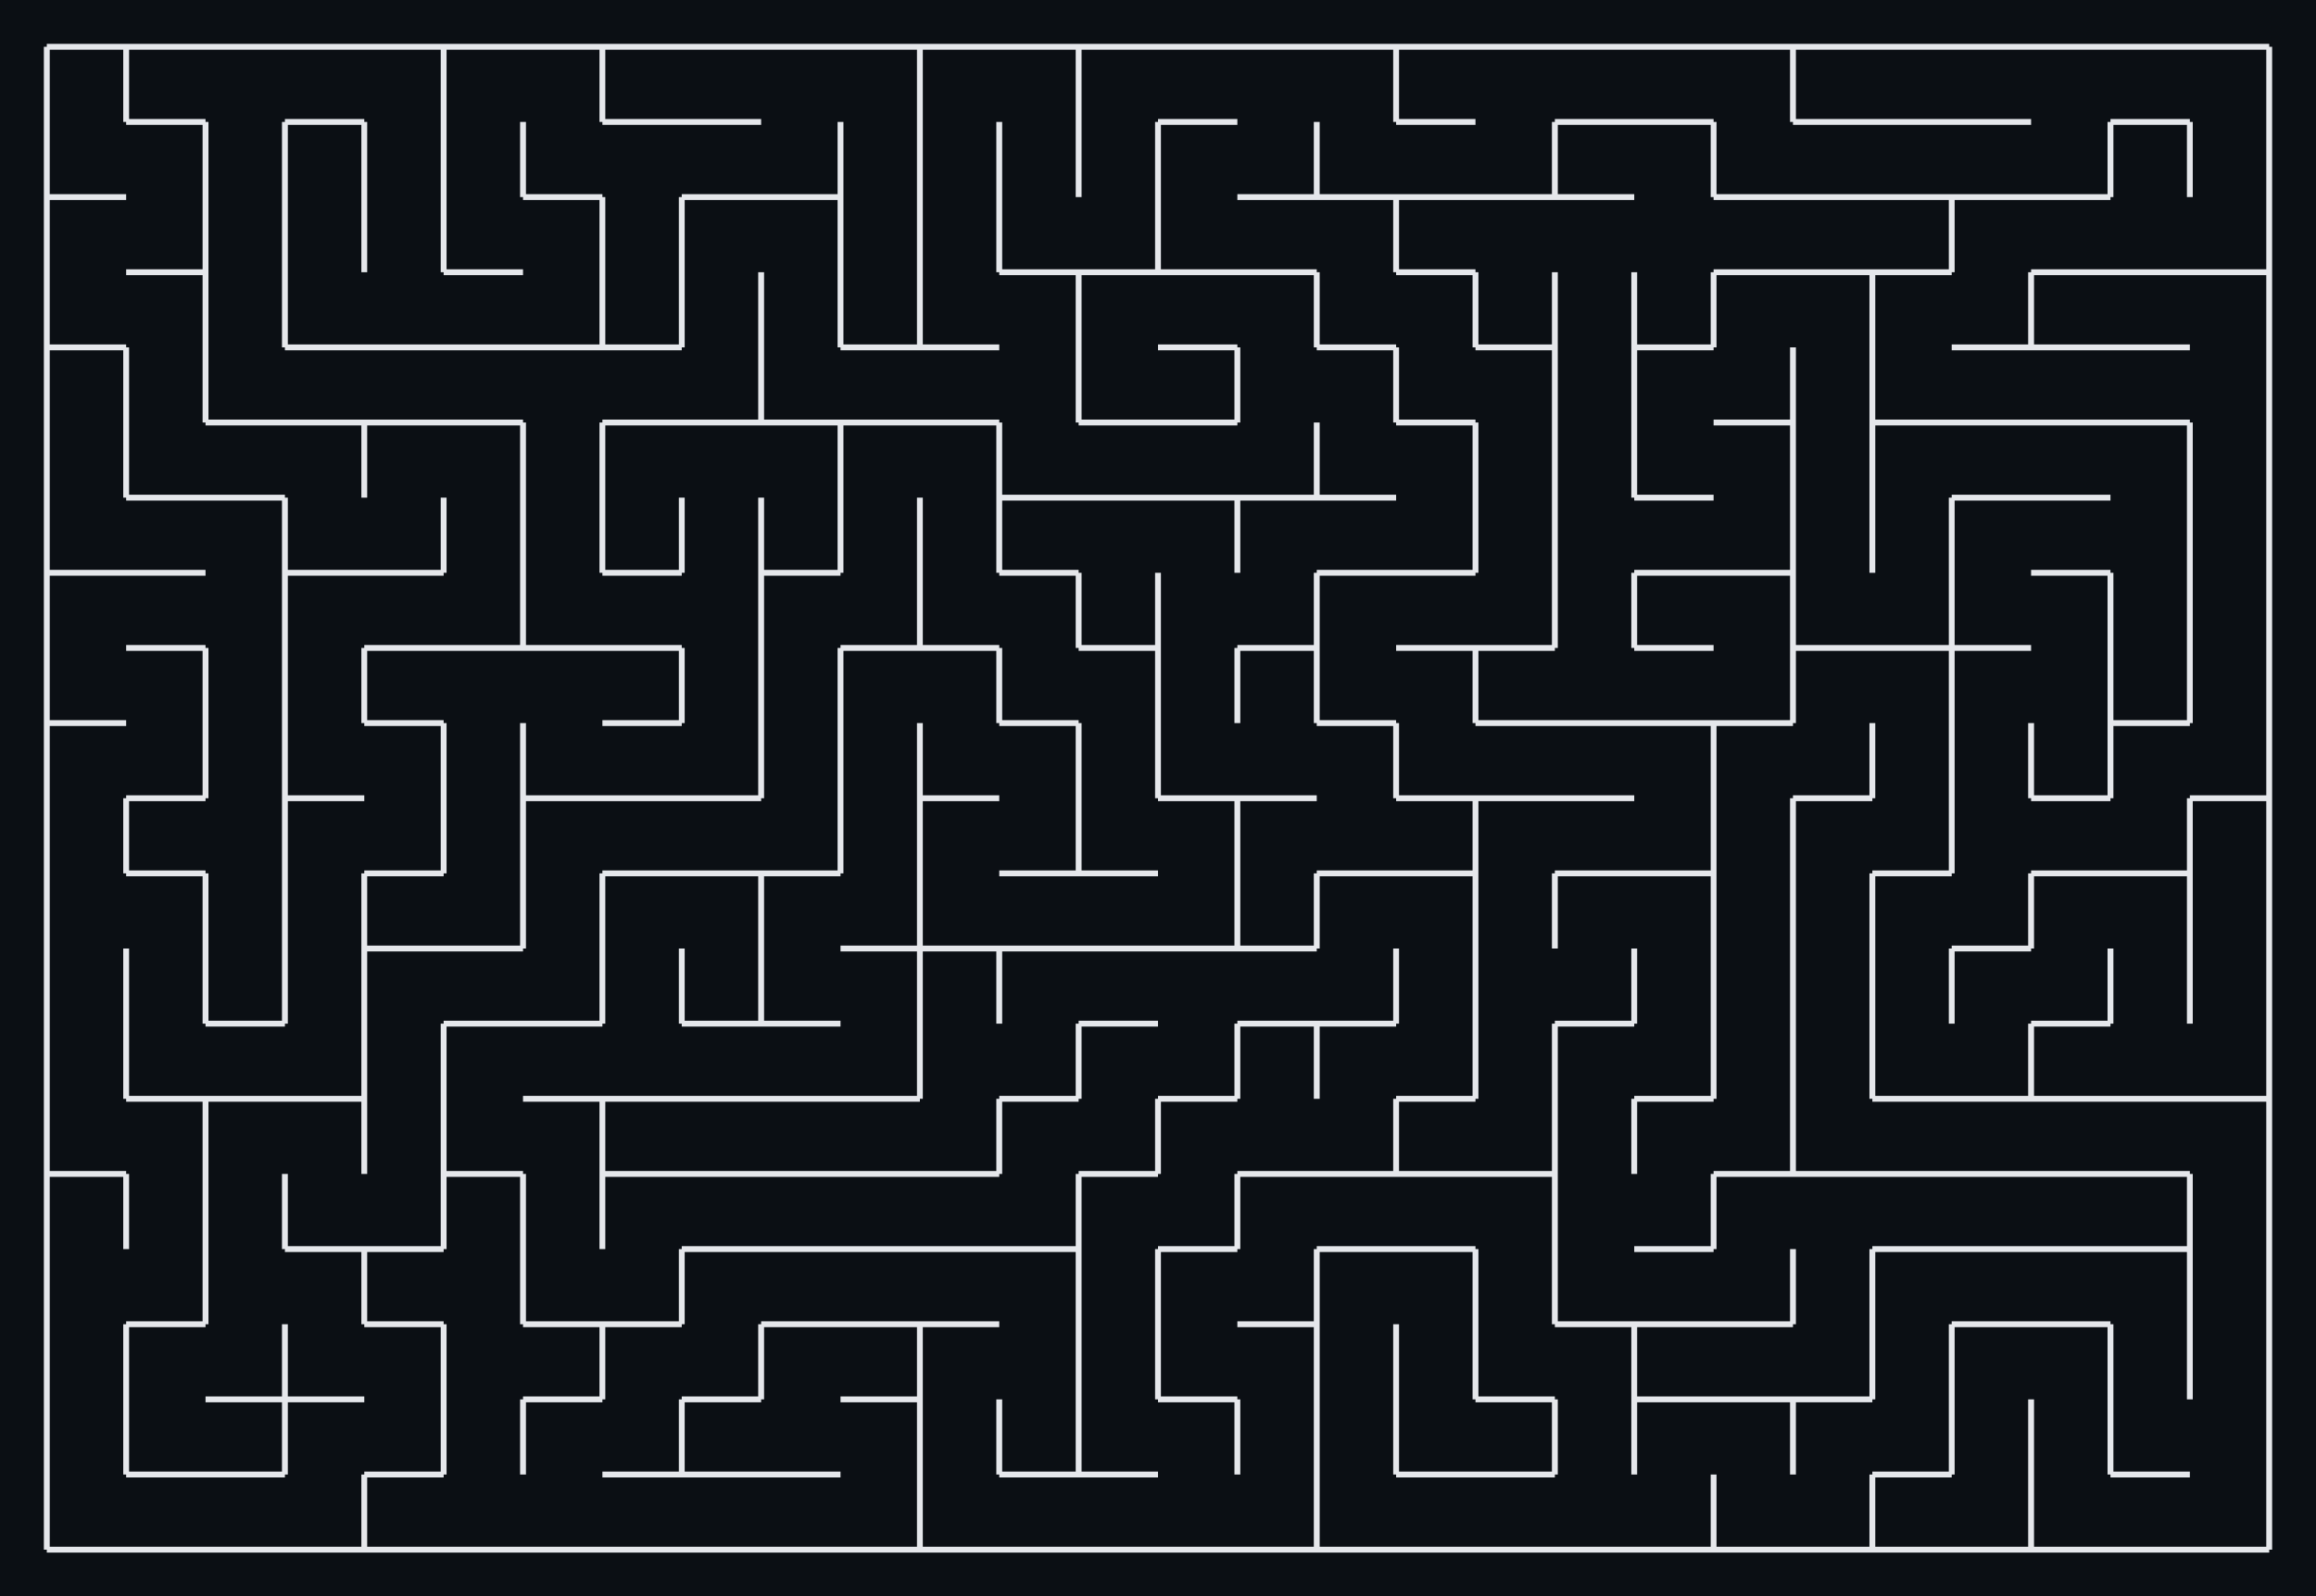 <svg xmlns="http://www.w3.org/2000/svg" viewBox="12 12 396 273" width="396" height="273" shape-rendering="geometricPrecision"><rect x="12" y="12" width="396" height="273" fill="#0b0f14"/><path d="M 20.000 20.000 L 33.571 20.000 M 33.571 20.000 L 33.571 32.850 M 20.000 32.850 L 20.000 20.000 M 33.571 20.000 L 47.143 20.000 M 47.143 32.850 L 33.571 32.850 M 33.571 32.850 L 33.571 20.000 M 47.143 20.000 L 60.714 20.000 M 60.714 20.000 L 74.286 20.000 M 74.286 32.850 L 60.714 32.850 M 74.286 20.000 L 87.857 20.000 M 87.857 20.000 L 87.857 32.850 M 87.857 20.000 L 101.429 20.000 M 87.857 32.850 L 87.857 20.000 M 101.429 20.000 L 115.000 20.000 M 115.000 20.000 L 115.000 32.850 M 115.000 20.000 L 128.571 20.000 M 128.571 32.850 L 115.000 32.850 M 115.000 32.850 L 115.000 20.000 M 128.571 20.000 L 142.143 20.000 M 142.143 32.850 L 128.571 32.850 M 142.143 20.000 L 155.714 20.000 M 155.714 20.000 L 169.286 20.000 M 169.286 20.000 L 169.286 32.850 M 169.286 20.000 L 182.857 20.000 M 169.286 32.850 L 169.286 20.000 M 182.857 20.000 L 196.429 20.000 M 196.429 20.000 L 196.429 32.850 M 196.429 20.000 L 210.000 20.000 M 196.429 32.850 L 196.429 20.000 M 210.000 20.000 L 223.571 20.000 M 223.571 32.850 L 210.000 32.850 M 223.571 20.000 L 237.143 20.000 M 237.143 20.000 L 250.714 20.000 M 250.714 20.000 L 250.714 32.850 M 250.714 20.000 L 264.286 20.000 M 264.286 32.850 L 250.714 32.850 M 250.714 32.850 L 250.714 20.000 M 264.286 20.000 L 277.857 20.000 M 277.857 20.000 L 291.429 20.000 M 291.429 32.850 L 277.857 32.850 M 291.429 20.000 L 305.000 20.000 M 305.000 32.850 L 291.429 32.850 M 305.000 20.000 L 318.571 20.000 M 318.571 20.000 L 318.571 32.850 M 318.571 20.000 L 332.143 20.000 M 332.143 32.850 L 318.571 32.850 M 318.571 32.850 L 318.571 20.000 M 332.143 20.000 L 345.714 20.000 M 345.714 32.850 L 332.143 32.850 M 345.714 20.000 L 359.286 20.000 M 359.286 32.850 L 345.714 32.850 M 359.286 20.000 L 372.857 20.000 M 372.857 20.000 L 386.429 20.000 M 386.429 32.850 L 372.857 32.850 M 386.429 20.000 L 400.000 20.000 M 400.000 20.000 L 400.000 32.850 M 33.571 45.700 L 20.000 45.700 M 20.000 45.700 L 20.000 32.850 M 33.571 32.850 L 47.143 32.850 M 47.143 32.850 L 47.143 45.700 M 60.714 32.850 L 60.714 45.700 M 47.143 45.700 L 47.143 32.850 M 60.714 32.850 L 74.286 32.850 M 74.286 32.850 L 74.286 45.700 M 60.714 45.700 L 60.714 32.850 M 87.857 32.850 L 87.857 45.700 M 74.286 45.700 L 74.286 32.850 M 101.429 32.850 L 101.429 45.700 M 87.857 45.700 L 87.857 32.850 M 115.000 45.700 L 101.429 45.700 M 101.429 45.700 L 101.429 32.850 M 115.000 32.850 L 128.571 32.850 M 128.571 32.850 L 142.143 32.850 M 142.143 45.700 L 128.571 45.700 M 155.714 32.850 L 155.714 45.700 M 155.714 45.700 L 142.143 45.700 M 169.286 32.850 L 169.286 45.700 M 155.714 45.700 L 155.714 32.850 M 182.857 32.850 L 182.857 45.700 M 169.286 45.700 L 169.286 32.850 M 196.429 32.850 L 196.429 45.700 M 182.857 45.700 L 182.857 32.850 M 210.000 32.850 L 210.000 45.700 M 196.429 45.700 L 196.429 32.850 M 210.000 32.850 L 223.571 32.850 M 210.000 45.700 L 210.000 32.850 M 237.143 32.850 L 237.143 45.700 M 237.143 45.700 L 223.571 45.700 M 250.714 45.700 L 237.143 45.700 M 237.143 45.700 L 237.143 32.850 M 250.714 32.850 L 264.286 32.850 M 264.286 45.700 L 250.714 45.700 M 277.857 32.850 L 277.857 45.700 M 277.857 45.700 L 264.286 45.700 M 277.857 32.850 L 291.429 32.850 M 291.429 45.700 L 277.857 45.700 M 277.857 45.700 L 277.857 32.850 M 291.429 32.850 L 305.000 32.850 M 305.000 32.850 L 305.000 45.700 M 318.571 45.700 L 305.000 45.700 M 305.000 45.700 L 305.000 32.850 M 318.571 32.850 L 332.143 32.850 M 332.143 45.700 L 318.571 45.700 M 332.143 32.850 L 345.714 32.850 M 345.714 45.700 L 332.143 45.700 M 345.714 32.850 L 359.286 32.850 M 359.286 45.700 L 345.714 45.700 M 372.857 32.850 L 372.857 45.700 M 372.857 45.700 L 359.286 45.700 M 372.857 32.850 L 386.429 32.850 M 386.429 32.850 L 386.429 45.700 M 372.857 45.700 L 372.857 32.850 M 400.000 32.850 L 400.000 45.700 M 386.429 45.700 L 386.429 32.850 M 20.000 45.700 L 33.571 45.700 M 20.000 58.550 L 20.000 45.700 M 47.143 45.700 L 47.143 58.550 M 47.143 58.550 L 33.571 58.550 M 60.714 45.700 L 60.714 58.550 M 47.143 58.550 L 47.143 45.700 M 74.286 45.700 L 74.286 58.550 M 60.714 58.550 L 60.714 45.700 M 87.857 45.700 L 87.857 58.550 M 74.286 58.550 L 74.286 45.700 M 101.429 58.550 L 87.857 58.550 M 87.857 58.550 L 87.857 45.700 M 101.429 45.700 L 115.000 45.700 M 115.000 45.700 L 115.000 58.550 M 128.571 45.700 L 128.571 58.550 M 115.000 58.550 L 115.000 45.700 M 128.571 45.700 L 142.143 45.700 M 128.571 58.550 L 128.571 45.700 M 142.143 45.700 L 155.714 45.700 M 155.714 45.700 L 155.714 58.550 M 169.286 45.700 L 169.286 58.550 M 155.714 58.550 L 155.714 45.700 M 182.857 45.700 L 182.857 58.550 M 169.286 58.550 L 169.286 45.700 M 196.429 58.550 L 182.857 58.550 M 182.857 58.550 L 182.857 45.700 M 210.000 45.700 L 210.000 58.550 M 210.000 58.550 L 196.429 58.550 M 223.571 58.550 L 210.000 58.550 M 210.000 58.550 L 210.000 45.700 M 223.571 45.700 L 237.143 45.700 M 237.143 58.550 L 223.571 58.550 M 237.143 45.700 L 250.714 45.700 M 250.714 45.700 L 250.714 58.550 M 250.714 45.700 L 264.286 45.700 M 264.286 58.550 L 250.714 58.550 M 250.714 58.550 L 250.714 45.700 M 264.286 45.700 L 277.857 45.700 M 277.857 45.700 L 291.429 45.700 M 305.000 45.700 L 318.571 45.700 M 318.571 58.550 L 305.000 58.550 M 318.571 45.700 L 332.143 45.700 M 332.143 58.550 L 318.571 58.550 M 332.143 45.700 L 345.714 45.700 M 345.714 45.700 L 345.714 58.550 M 345.714 58.550 L 332.143 58.550 M 345.714 45.700 L 359.286 45.700 M 345.714 58.550 L 345.714 45.700 M 359.286 45.700 L 372.857 45.700 M 372.857 58.550 L 359.286 58.550 M 386.429 58.550 L 372.857 58.550 M 400.000 45.700 L 400.000 58.550 M 400.000 58.550 L 386.429 58.550 M 33.571 71.400 L 20.000 71.400 M 20.000 71.400 L 20.000 58.550 M 33.571 58.550 L 47.143 58.550 M 47.143 58.550 L 47.143 71.400 M 60.714 58.550 L 60.714 71.400 M 47.143 71.400 L 47.143 58.550 M 74.286 71.400 L 60.714 71.400 M 60.714 71.400 L 60.714 58.550 M 87.857 71.400 L 74.286 71.400 M 87.857 58.550 L 101.429 58.550 M 101.429 71.400 L 87.857 71.400 M 115.000 58.550 L 115.000 71.400 M 115.000 71.400 L 101.429 71.400 M 128.571 58.550 L 128.571 71.400 M 128.571 71.400 L 115.000 71.400 M 115.000 71.400 L 115.000 58.550 M 142.143 58.550 L 142.143 71.400 M 128.571 71.400 L 128.571 58.550 M 155.714 58.550 L 155.714 71.400 M 142.143 71.400 L 142.143 58.550 M 169.286 58.550 L 169.286 71.400 M 169.286 71.400 L 155.714 71.400 M 155.714 71.400 L 155.714 58.550 M 182.857 71.400 L 169.286 71.400 M 169.286 71.400 L 169.286 58.550 M 182.857 58.550 L 196.429 58.550 M 196.429 58.550 L 196.429 71.400 M 196.429 58.550 L 210.000 58.550 M 196.429 71.400 L 196.429 58.550 M 210.000 58.550 L 223.571 58.550 M 223.571 71.400 L 210.000 71.400 M 223.571 58.550 L 237.143 58.550 M 237.143 58.550 L 237.143 71.400 M 250.714 71.400 L 237.143 71.400 M 237.143 71.400 L 237.143 58.550 M 250.714 58.550 L 264.286 58.550 M 264.286 58.550 L 264.286 71.400 M 277.857 58.550 L 277.857 71.400 M 277.857 71.400 L 264.286 71.400 M 264.286 71.400 L 264.286 58.550 M 291.429 58.550 L 291.429 71.400 M 277.857 71.400 L 277.857 58.550 M 305.000 58.550 L 305.000 71.400 M 305.000 71.400 L 291.429 71.400 M 291.429 71.400 L 291.429 58.550 M 305.000 58.550 L 318.571 58.550 M 305.000 71.400 L 305.000 58.550 M 318.571 58.550 L 332.143 58.550 M 332.143 58.550 L 332.143 71.400 M 332.143 58.550 L 345.714 58.550 M 332.143 71.400 L 332.143 58.550 M 359.286 58.550 L 359.286 71.400 M 359.286 71.400 L 345.714 71.400 M 359.286 58.550 L 372.857 58.550 M 372.857 71.400 L 359.286 71.400 M 359.286 71.400 L 359.286 58.550 M 372.857 58.550 L 386.429 58.550 M 386.429 71.400 L 372.857 71.400 M 386.429 58.550 L 400.000 58.550 M 400.000 58.550 L 400.000 71.400 M 20.000 71.400 L 33.571 71.400 M 33.571 71.400 L 33.571 84.250 M 20.000 84.250 L 20.000 71.400 M 47.143 71.400 L 47.143 84.250 M 33.571 84.250 L 33.571 71.400 M 60.714 84.250 L 47.143 84.250 M 47.143 84.250 L 47.143 71.400 M 60.714 71.400 L 74.286 71.400 M 74.286 84.250 L 60.714 84.250 M 74.286 71.400 L 87.857 71.400 M 87.857 84.250 L 74.286 84.250 M 87.857 71.400 L 101.429 71.400 M 101.429 84.250 L 87.857 84.250 M 101.429 71.400 L 115.000 71.400 M 115.000 71.400 L 128.571 71.400 M 128.571 84.250 L 115.000 84.250 M 142.143 71.400 L 142.143 84.250 M 142.143 84.250 L 128.571 84.250 M 155.714 84.250 L 142.143 84.250 M 142.143 84.250 L 142.143 71.400 M 155.714 71.400 L 169.286 71.400 M 169.286 84.250 L 155.714 84.250 M 169.286 71.400 L 182.857 71.400 M 182.857 84.250 L 169.286 84.250 M 196.429 71.400 L 196.429 84.250 M 210.000 84.250 L 196.429 84.250 M 196.429 84.250 L 196.429 71.400 M 210.000 71.400 L 223.571 71.400 M 223.571 71.400 L 223.571 84.250 M 223.571 84.250 L 210.000 84.250 M 223.571 84.250 L 223.571 71.400 M 237.143 71.400 L 250.714 71.400 M 250.714 71.400 L 250.714 84.250 M 264.286 84.250 L 250.714 84.250 M 250.714 84.250 L 250.714 71.400 M 264.286 71.400 L 277.857 71.400 M 277.857 71.400 L 277.857 84.250 M 291.429 71.400 L 291.429 84.250 M 277.857 84.250 L 277.857 71.400 M 291.429 71.400 L 305.000 71.400 M 291.429 84.250 L 291.429 71.400 M 318.571 71.400 L 318.571 84.250 M 318.571 84.250 L 305.000 84.250 M 332.143 71.400 L 332.143 84.250 M 318.571 84.250 L 318.571 71.400 M 345.714 84.250 L 332.143 84.250 M 332.143 84.250 L 332.143 71.400 M 345.714 71.400 L 359.286 71.400 M 359.286 84.250 L 345.714 84.250 M 359.286 71.400 L 372.857 71.400 M 372.857 84.250 L 359.286 84.250 M 372.857 71.400 L 386.429 71.400 M 386.429 84.250 L 372.857 84.250 M 400.000 71.400 L 400.000 84.250 M 33.571 84.250 L 33.571 97.100 M 20.000 97.100 L 20.000 84.250 M 47.143 97.100 L 33.571 97.100 M 33.571 97.100 L 33.571 84.250 M 47.143 84.250 L 60.714 84.250 M 60.714 97.100 L 47.143 97.100 M 60.714 84.250 L 74.286 84.250 M 74.286 84.250 L 74.286 97.100 M 74.286 84.250 L 87.857 84.250 M 74.286 97.100 L 74.286 84.250 M 87.857 84.250 L 101.429 84.250 M 101.429 84.250 L 101.429 97.100 M 115.000 84.250 L 115.000 97.100 M 101.429 97.100 L 101.429 84.250 M 115.000 84.250 L 128.571 84.250 M 115.000 97.100 L 115.000 84.250 M 128.571 84.250 L 142.143 84.250 M 142.143 84.250 L 155.714 84.250 M 155.714 84.250 L 155.714 97.100 M 155.714 84.250 L 169.286 84.250 M 155.714 97.100 L 155.714 84.250 M 169.286 84.250 L 182.857 84.250 M 182.857 84.250 L 182.857 97.100 M 196.429 97.100 L 182.857 97.100 M 182.857 97.100 L 182.857 84.250 M 196.429 84.250 L 210.000 84.250 M 210.000 97.100 L 196.429 97.100 M 210.000 84.250 L 223.571 84.250 M 223.571 97.100 L 210.000 97.100 M 237.143 84.250 L 237.143 97.100 M 237.143 97.100 L 223.571 97.100 M 250.714 97.100 L 237.143 97.100 M 237.143 97.100 L 237.143 84.250 M 250.714 84.250 L 264.286 84.250 M 264.286 84.250 L 264.286 97.100 M 277.857 84.250 L 277.857 97.100 M 264.286 97.100 L 264.286 84.250 M 291.429 84.250 L 291.429 97.100 M 277.857 97.100 L 277.857 84.250 M 305.000 97.100 L 291.429 97.100 M 291.429 97.100 L 291.429 84.250 M 305.000 84.250 L 318.571 84.250 M 318.571 84.250 L 318.571 97.100 M 332.143 84.250 L 332.143 97.100 M 318.571 97.100 L 318.571 84.250 M 332.143 84.250 L 345.714 84.250 M 332.143 97.100 L 332.143 84.250 M 345.714 84.250 L 359.286 84.250 M 359.286 97.100 L 345.714 97.100 M 359.286 84.250 L 372.857 84.250 M 372.857 97.100 L 359.286 97.100 M 372.857 84.250 L 386.429 84.250 M 386.429 84.250 L 386.429 97.100 M 400.000 84.250 L 400.000 97.100 M 386.429 97.100 L 386.429 84.250 M 33.571 109.950 L 20.000 109.950 M 20.000 109.950 L 20.000 97.100 M 33.571 97.100 L 47.143 97.100 M 47.143 109.950 L 33.571 109.950 M 47.143 97.100 L 60.714 97.100 M 60.714 97.100 L 60.714 109.950 M 74.286 109.950 L 60.714 109.950 M 60.714 109.950 L 60.714 97.100 M 87.857 97.100 L 87.857 109.950 M 87.857 109.950 L 74.286 109.950 M 101.429 97.100 L 101.429 109.950 M 87.857 109.950 L 87.857 97.100 M 115.000 97.100 L 115.000 109.950 M 101.429 109.950 L 101.429 97.100 M 128.571 97.100 L 128.571 109.950 M 128.571 109.950 L 115.000 109.950 M 115.000 109.950 L 115.000 97.100 M 142.143 97.100 L 142.143 109.950 M 128.571 109.950 L 128.571 97.100 M 155.714 97.100 L 155.714 109.950 M 155.714 109.950 L 142.143 109.950 M 142.143 109.950 L 142.143 97.100 M 169.286 97.100 L 169.286 109.950 M 155.714 109.950 L 155.714 97.100 M 182.857 97.100 L 182.857 109.950 M 169.286 109.950 L 169.286 97.100 M 182.857 97.100 L 196.429 97.100 M 196.429 109.950 L 182.857 109.950 M 182.857 109.950 L 182.857 97.100 M 196.429 97.100 L 210.000 97.100 M 210.000 97.100 L 223.571 97.100 M 223.571 97.100 L 223.571 109.950 M 223.571 97.100 L 237.143 97.100 M 223.571 109.950 L 223.571 97.100 M 237.143 97.100 L 250.714 97.100 M 250.714 109.950 L 237.143 109.950 M 264.286 97.100 L 264.286 109.950 M 264.286 109.950 L 250.714 109.950 M 277.857 97.100 L 277.857 109.950 M 264.286 109.950 L 264.286 97.100 M 277.857 109.950 L 277.857 97.100 M 291.429 97.100 L 305.000 97.100 M 305.000 109.950 L 291.429 109.950 M 318.571 97.100 L 318.571 109.950 M 318.571 109.950 L 305.000 109.950 M 332.143 97.100 L 332.143 109.950 M 318.571 109.950 L 318.571 97.100 M 345.714 97.100 L 345.714 109.950 M 332.143 109.950 L 332.143 97.100 M 345.714 97.100 L 359.286 97.100 M 345.714 109.950 L 345.714 97.100 M 359.286 97.100 L 372.857 97.100 M 372.857 109.950 L 359.286 109.950 M 386.429 97.100 L 386.429 109.950 M 400.000 97.100 L 400.000 109.950 M 386.429 109.950 L 386.429 97.100 M 20.000 109.950 L 33.571 109.950 M 20.000 122.800 L 20.000 109.950 M 33.571 109.950 L 47.143 109.950 M 47.143 122.800 L 33.571 122.800 M 60.714 109.950 L 60.714 122.800 M 60.714 109.950 L 74.286 109.950 M 60.714 122.800 L 60.714 109.950 M 74.286 109.950 L 87.857 109.950 M 87.857 122.800 L 74.286 122.800 M 101.429 109.950 L 101.429 122.800 M 101.429 122.800 L 87.857 122.800 M 115.000 122.800 L 101.429 122.800 M 101.429 122.800 L 101.429 109.950 M 115.000 109.950 L 128.571 109.950 M 128.571 122.800 L 115.000 122.800 M 142.143 109.950 L 142.143 122.800 M 142.143 109.950 L 155.714 109.950 M 142.143 122.800 L 142.143 109.950 M 169.286 109.950 L 169.286 122.800 M 169.286 122.800 L 155.714 122.800 M 182.857 122.800 L 169.286 122.800 M 169.286 122.800 L 169.286 109.950 M 182.857 109.950 L 196.429 109.950 M 196.429 109.950 L 196.429 122.800 M 210.000 109.950 L 210.000 122.800 M 210.000 122.800 L 196.429 122.800 M 196.429 122.800 L 196.429 109.950 M 210.000 122.800 L 210.000 109.950 M 237.143 109.950 L 237.143 122.800 M 237.143 122.800 L 223.571 122.800 M 237.143 109.950 L 250.714 109.950 M 237.143 122.800 L 237.143 109.950 M 250.714 109.950 L 264.286 109.950 M 264.286 122.800 L 250.714 122.800 M 277.857 109.950 L 277.857 122.800 M 277.857 122.800 L 264.286 122.800 M 291.429 109.950 L 291.429 122.800 M 277.857 122.800 L 277.857 109.950 M 291.429 109.950 L 305.000 109.950 M 305.000 122.800 L 291.429 122.800 M 291.429 122.800 L 291.429 109.950 M 305.000 109.950 L 318.571 109.950 M 318.571 109.950 L 318.571 122.800 M 332.143 122.800 L 318.571 122.800 M 318.571 122.800 L 318.571 109.950 M 345.714 109.950 L 345.714 122.800 M 345.714 122.800 L 332.143 122.800 M 359.286 122.800 L 345.714 122.800 M 345.714 122.800 L 345.714 109.950 M 359.286 109.950 L 372.857 109.950 M 372.857 109.950 L 372.857 122.800 M 386.429 109.950 L 386.429 122.800 M 372.857 122.800 L 372.857 109.950 M 400.000 109.950 L 400.000 122.800 M 386.429 122.800 L 386.429 109.950 M 33.571 135.650 L 20.000 135.650 M 20.000 135.650 L 20.000 122.800 M 33.571 122.800 L 47.143 122.800 M 47.143 122.800 L 47.143 135.650 M 60.714 122.800 L 60.714 135.650 M 47.143 135.650 L 47.143 122.800 M 74.286 122.800 L 74.286 135.650 M 60.714 135.650 L 60.714 122.800 M 74.286 122.800 L 87.857 122.800 M 87.857 135.650 L 74.286 135.650 M 74.286 135.650 L 74.286 122.800 M 87.857 122.800 L 101.429 122.800 M 101.429 122.800 L 115.000 122.800 M 115.000 122.800 L 128.571 122.800 M 128.571 122.800 L 128.571 135.650 M 128.571 135.650 L 115.000 135.650 M 142.143 122.800 L 142.143 135.650 M 128.571 135.650 L 128.571 122.800 M 155.714 122.800 L 155.714 135.650 M 142.143 135.650 L 142.143 122.800 M 155.714 122.800 L 169.286 122.800 M 155.714 135.650 L 155.714 122.800 M 169.286 122.800 L 182.857 122.800 M 182.857 122.800 L 182.857 135.650 M 196.429 135.650 L 182.857 135.650 M 182.857 135.650 L 182.857 122.800 M 196.429 122.800 L 210.000 122.800 M 210.000 122.800 L 210.000 135.650 M 223.571 122.800 L 223.571 135.650 M 210.000 135.650 L 210.000 122.800 M 223.571 122.800 L 237.143 122.800 M 237.143 122.800 L 237.143 135.650 M 223.571 135.650 L 223.571 122.800 M 250.714 135.650 L 237.143 135.650 M 237.143 135.650 L 237.143 122.800 M 250.714 122.800 L 264.286 122.800 M 264.286 122.800 L 264.286 135.650 M 264.286 122.800 L 277.857 122.800 M 277.857 135.650 L 264.286 135.650 M 264.286 135.650 L 264.286 122.800 M 291.429 135.650 L 277.857 135.650 M 291.429 122.800 L 305.000 122.800 M 305.000 135.650 L 291.429 135.650 M 318.571 122.800 L 318.571 135.650 M 318.571 135.650 L 305.000 135.650 M 318.571 122.800 L 332.143 122.800 M 318.571 135.650 L 318.571 122.800 M 332.143 122.800 L 345.714 122.800 M 345.714 122.800 L 345.714 135.650 M 345.714 122.800 L 359.286 122.800 M 345.714 135.650 L 345.714 122.800 M 372.857 122.800 L 372.857 135.650 M 386.429 122.800 L 386.429 135.650 M 386.429 135.650 L 372.857 135.650 M 372.857 135.650 L 372.857 122.800 M 400.000 122.800 L 400.000 135.650 M 386.429 135.650 L 386.429 122.800 M 20.000 135.650 L 33.571 135.650 M 20.000 148.500 L 20.000 135.650 M 47.143 135.650 L 47.143 148.500 M 47.143 148.500 L 33.571 148.500 M 60.714 135.650 L 60.714 148.500 M 47.143 148.500 L 47.143 135.650 M 74.286 148.500 L 60.714 148.500 M 60.714 148.500 L 60.714 135.650 M 74.286 135.650 L 87.857 135.650 M 87.857 135.650 L 87.857 148.500 M 101.429 135.650 L 101.429 148.500 M 87.857 148.500 L 87.857 135.650 M 115.000 148.500 L 101.429 148.500 M 101.429 148.500 L 101.429 135.650 M 115.000 135.650 L 128.571 135.650 M 128.571 148.500 L 115.000 148.500 M 142.143 135.650 L 142.143 148.500 M 142.143 148.500 L 128.571 148.500 M 155.714 135.650 L 155.714 148.500 M 142.143 148.500 L 142.143 135.650 M 169.286 135.650 L 169.286 148.500 M 155.714 148.500 L 155.714 135.650 M 182.857 148.500 L 169.286 148.500 M 169.286 148.500 L 169.286 135.650 M 182.857 135.650 L 196.429 135.650 M 196.429 135.650 L 196.429 148.500 M 210.000 135.650 L 210.000 148.500 M 196.429 148.500 L 196.429 135.650 M 223.571 148.500 L 210.000 148.500 M 210.000 148.500 L 210.000 135.650 M 237.143 148.500 L 223.571 148.500 M 237.143 135.650 L 250.714 135.650 M 250.714 135.650 L 250.714 148.500 M 264.286 148.500 L 250.714 148.500 M 250.714 148.500 L 250.714 135.650 M 264.286 135.650 L 277.857 135.650 M 277.857 148.500 L 264.286 148.500 M 277.857 135.650 L 291.429 135.650 M 291.429 148.500 L 277.857 148.500 M 291.429 135.650 L 305.000 135.650 M 305.000 135.650 L 305.000 148.500 M 305.000 135.650 L 318.571 135.650 M 305.000 148.500 L 305.000 135.650 M 332.143 135.650 L 332.143 148.500 M 332.143 148.500 L 318.571 148.500 M 345.714 135.650 L 345.714 148.500 M 332.143 148.500 L 332.143 135.650 M 359.286 135.650 L 359.286 148.500 M 345.714 148.500 L 345.714 135.650 M 372.857 135.650 L 372.857 148.500 M 372.857 148.500 L 359.286 148.500 M 359.286 148.500 L 359.286 135.650 M 372.857 135.650 L 386.429 135.650 M 372.857 148.500 L 372.857 135.650 M 400.000 135.650 L 400.000 148.500 M 400.000 148.500 L 386.429 148.500 M 33.571 148.500 L 33.571 161.350 M 20.000 161.350 L 20.000 148.500 M 33.571 148.500 L 47.143 148.500 M 47.143 161.350 L 33.571 161.350 M 33.571 161.350 L 33.571 148.500 M 60.714 148.500 L 60.714 161.350 M 60.714 148.500 L 74.286 148.500 M 60.714 161.350 L 60.714 148.500 M 87.857 148.500 L 87.857 161.350 M 87.857 161.350 L 74.286 161.350 M 101.429 148.500 L 101.429 161.350 M 87.857 161.350 L 87.857 148.500 M 101.429 148.500 L 115.000 148.500 M 101.429 161.350 L 101.429 148.500 M 115.000 148.500 L 128.571 148.500 M 128.571 161.350 L 115.000 161.350 M 128.571 148.500 L 142.143 148.500 M 142.143 161.350 L 128.571 161.350 M 155.714 148.500 L 155.714 161.350 M 155.714 161.350 L 142.143 161.350 M 169.286 148.500 L 169.286 161.350 M 155.714 161.350 L 155.714 148.500 M 169.286 148.500 L 182.857 148.500 M 169.286 161.350 L 169.286 148.500 M 196.429 148.500 L 196.429 161.350 M 196.429 161.350 L 182.857 161.350 M 210.000 161.350 L 196.429 161.350 M 196.429 161.350 L 196.429 148.500 M 210.000 148.500 L 223.571 148.500 M 223.571 148.500 L 223.571 161.350 M 223.571 148.500 L 237.143 148.500 M 223.571 161.350 L 223.571 148.500 M 250.714 161.350 L 237.143 161.350 M 250.714 148.500 L 264.286 148.500 M 264.286 148.500 L 264.286 161.350 M 264.286 161.350 L 250.714 161.350 M 264.286 148.500 L 277.857 148.500 M 264.286 161.350 L 264.286 148.500 M 277.857 148.500 L 291.429 148.500 M 291.429 161.350 L 277.857 161.350 M 305.000 148.500 L 305.000 161.350 M 305.000 161.350 L 291.429 161.350 M 318.571 148.500 L 318.571 161.350 M 305.000 161.350 L 305.000 148.500 M 318.571 148.500 L 332.143 148.500 M 318.571 161.350 L 318.571 148.500 M 345.714 148.500 L 345.714 161.350 M 345.714 161.350 L 332.143 161.350 M 345.714 161.350 L 345.714 148.500 M 359.286 148.500 L 372.857 148.500 M 372.857 161.350 L 359.286 161.350 M 386.429 148.500 L 386.429 161.350 M 386.429 161.350 L 372.857 161.350 M 386.429 148.500 L 400.000 148.500 M 400.000 148.500 L 400.000 161.350 M 386.429 161.350 L 386.429 148.500 M 20.000 174.200 L 20.000 161.350 M 33.571 161.350 L 47.143 161.350 M 47.143 161.350 L 47.143 174.200 M 60.714 161.350 L 60.714 174.200 M 47.143 174.200 L 47.143 161.350 M 74.286 161.350 L 74.286 174.200 M 60.714 174.200 L 60.714 161.350 M 74.286 161.350 L 87.857 161.350 M 87.857 174.200 L 74.286 174.200 M 74.286 174.200 L 74.286 161.350 M 101.429 161.350 L 101.429 174.200 M 101.429 174.200 L 87.857 174.200 M 115.000 161.350 L 115.000 174.200 M 101.429 174.200 L 101.429 161.350 M 115.000 161.350 L 128.571 161.350 M 115.000 174.200 L 115.000 161.350 M 128.571 161.350 L 142.143 161.350 M 142.143 161.350 L 142.143 174.200 M 142.143 161.350 L 155.714 161.350 M 142.143 174.200 L 142.143 161.350 M 169.286 161.350 L 169.286 174.200 M 169.286 174.200 L 155.714 174.200 M 182.857 174.200 L 169.286 174.200 M 169.286 174.200 L 169.286 161.350 M 182.857 161.350 L 196.429 161.350 M 196.429 174.200 L 182.857 174.200 M 196.429 161.350 L 210.000 161.350 M 210.000 174.200 L 196.429 174.200 M 223.571 161.350 L 223.571 174.200 M 223.571 174.200 L 210.000 174.200 M 237.143 161.350 L 237.143 174.200 M 237.143 174.200 L 223.571 174.200 M 223.571 174.200 L 223.571 161.350 M 237.143 161.350 L 250.714 161.350 M 237.143 174.200 L 237.143 161.350 M 250.714 161.350 L 264.286 161.350 M 264.286 161.350 L 264.286 174.200 M 277.857 161.350 L 277.857 174.200 M 264.286 174.200 L 264.286 161.350 M 277.857 161.350 L 291.429 161.350 M 277.857 174.200 L 277.857 161.350 M 291.429 161.350 L 305.000 161.350 M 305.000 161.350 L 305.000 174.200 M 318.571 161.350 L 318.571 174.200 M 305.000 174.200 L 305.000 161.350 M 332.143 161.350 L 332.143 174.200 M 318.571 174.200 L 318.571 161.350 M 332.143 161.350 L 345.714 161.350 M 332.143 174.200 L 332.143 161.350 M 359.286 161.350 L 359.286 174.200 M 359.286 174.200 L 345.714 174.200 M 359.286 161.350 L 372.857 161.350 M 359.286 174.200 L 359.286 161.350 M 372.857 161.350 L 386.429 161.350 M 386.429 161.350 L 386.429 174.200 M 400.000 161.350 L 400.000 174.200 M 386.429 174.200 L 386.429 161.350 M 33.571 174.200 L 33.571 187.050 M 20.000 187.050 L 20.000 174.200 M 47.143 174.200 L 47.143 187.050 M 33.571 187.050 L 33.571 174.200 M 60.714 174.200 L 60.714 187.050 M 60.714 187.050 L 47.143 187.050 M 47.143 187.050 L 47.143 174.200 M 74.286 174.200 L 74.286 187.050 M 60.714 187.050 L 60.714 174.200 M 74.286 174.200 L 87.857 174.200 M 74.286 187.050 L 74.286 174.200 M 87.857 174.200 L 101.429 174.200 M 101.429 187.050 L 87.857 187.050 M 115.000 174.200 L 115.000 187.050 M 115.000 187.050 L 101.429 187.050 M 128.571 174.200 L 128.571 187.050 M 115.000 187.050 L 115.000 174.200 M 142.143 174.200 L 142.143 187.050 M 142.143 187.050 L 128.571 187.050 M 128.571 187.050 L 128.571 174.200 M 155.714 187.050 L 142.143 187.050 M 142.143 187.050 L 142.143 174.200 M 155.714 174.200 L 169.286 174.200 M 169.286 174.200 L 169.286 187.050 M 169.286 174.200 L 182.857 174.200 M 182.857 174.200 L 182.857 187.050 M 169.286 187.050 L 169.286 174.200 M 182.857 174.200 L 196.429 174.200 M 182.857 187.050 L 182.857 174.200 M 196.429 174.200 L 210.000 174.200 M 210.000 187.050 L 196.429 187.050 M 210.000 174.200 L 223.571 174.200 M 223.571 174.200 L 237.143 174.200 M 237.143 187.050 L 223.571 187.050 M 250.714 174.200 L 250.714 187.050 M 250.714 187.050 L 237.143 187.050 M 264.286 174.200 L 264.286 187.050 M 250.714 187.050 L 250.714 174.200 M 264.286 187.050 L 264.286 174.200 M 291.429 174.200 L 291.429 187.050 M 291.429 187.050 L 277.857 187.050 M 305.000 174.200 L 305.000 187.050 M 291.429 187.050 L 291.429 174.200 M 318.571 174.200 L 318.571 187.050 M 305.000 187.050 L 305.000 174.200 M 332.143 174.200 L 332.143 187.050 M 318.571 187.050 L 318.571 174.200 M 345.714 174.200 L 345.714 187.050 M 332.143 187.050 L 332.143 174.200 M 345.714 174.200 L 359.286 174.200 M 345.714 187.050 L 345.714 174.200 M 372.857 174.200 L 372.857 187.050 M 372.857 187.050 L 359.286 187.050 M 386.429 174.200 L 386.429 187.050 M 372.857 187.050 L 372.857 174.200 M 400.000 174.200 L 400.000 187.050 M 386.429 187.050 L 386.429 174.200 M 33.571 187.050 L 33.571 199.900 M 20.000 199.900 L 20.000 187.050 M 47.143 199.900 L 33.571 199.900 M 33.571 199.900 L 33.571 187.050 M 47.143 187.050 L 60.714 187.050 M 60.714 199.900 L 47.143 199.900 M 74.286 187.050 L 74.286 199.900 M 74.286 199.900 L 60.714 199.900 M 87.857 187.050 L 87.857 199.900 M 74.286 199.900 L 74.286 187.050 M 87.857 187.050 L 101.429 187.050 M 87.857 199.900 L 87.857 187.050 M 101.429 187.050 L 115.000 187.050 M 115.000 199.900 L 101.429 199.900 M 128.571 199.900 L 115.000 199.900 M 128.571 187.050 L 142.143 187.050 M 142.143 199.900 L 128.571 199.900 M 142.143 187.050 L 155.714 187.050 M 155.714 199.900 L 142.143 199.900 M 169.286 187.050 L 169.286 199.900 M 169.286 199.900 L 155.714 199.900 M 169.286 199.900 L 169.286 187.050 M 196.429 187.050 L 196.429 199.900 M 196.429 199.900 L 182.857 199.900 M 196.429 187.050 L 210.000 187.050 M 196.429 199.900 L 196.429 187.050 M 223.571 187.050 L 223.571 199.900 M 223.571 199.900 L 210.000 199.900 M 223.571 187.050 L 237.143 187.050 M 237.143 187.050 L 237.143 199.900 M 223.571 199.900 L 223.571 187.050 M 237.143 187.050 L 250.714 187.050 M 237.143 199.900 L 237.143 187.050 M 264.286 187.050 L 264.286 199.900 M 264.286 199.900 L 250.714 199.900 M 277.857 187.050 L 277.857 199.900 M 264.286 199.900 L 264.286 187.050 M 277.857 187.050 L 291.429 187.050 M 277.857 199.900 L 277.857 187.050 M 305.000 187.050 L 305.000 199.900 M 305.000 199.900 L 291.429 199.900 M 318.571 187.050 L 318.571 199.900 M 305.000 199.900 L 305.000 187.050 M 332.143 187.050 L 332.143 199.900 M 318.571 199.900 L 318.571 187.050 M 345.714 199.900 L 332.143 199.900 M 332.143 199.900 L 332.143 187.050 M 359.286 187.050 L 359.286 199.900 M 359.286 199.900 L 345.714 199.900 M 359.286 187.050 L 372.857 187.050 M 372.857 199.900 L 359.286 199.900 M 359.286 199.900 L 359.286 187.050 M 386.429 199.900 L 372.857 199.900 M 400.000 187.050 L 400.000 199.900 M 400.000 199.900 L 386.429 199.900 M 33.571 212.750 L 20.000 212.750 M 20.000 212.750 L 20.000 199.900 M 33.571 199.900 L 47.143 199.900 M 47.143 199.900 L 47.143 212.750 M 47.143 199.900 L 60.714 199.900 M 47.143 212.750 L 47.143 199.900 M 60.714 199.900 L 74.286 199.900 M 74.286 199.900 L 74.286 212.750 M 87.857 199.900 L 87.857 212.750 M 74.286 212.750 L 74.286 199.900 M 101.429 212.750 L 87.857 212.750 M 87.857 212.750 L 87.857 199.900 M 101.429 199.900 L 115.000 199.900 M 115.000 199.900 L 115.000 212.750 M 115.000 199.900 L 128.571 199.900 M 128.571 212.750 L 115.000 212.750 M 115.000 212.750 L 115.000 199.900 M 128.571 199.900 L 142.143 199.900 M 142.143 212.750 L 128.571 212.750 M 142.143 199.900 L 155.714 199.900 M 155.714 212.750 L 142.143 212.750 M 155.714 199.900 L 169.286 199.900 M 169.286 212.750 L 155.714 212.750 M 182.857 199.900 L 182.857 212.750 M 182.857 212.750 L 169.286 212.750 M 182.857 199.900 L 196.429 199.900 M 182.857 212.750 L 182.857 199.900 M 210.000 199.900 L 210.000 212.750 M 210.000 212.750 L 196.429 212.750 M 210.000 199.900 L 223.571 199.900 M 210.000 212.750 L 210.000 199.900 M 237.143 212.750 L 223.571 212.750 M 250.714 199.900 L 250.714 212.750 M 250.714 212.750 L 237.143 212.750 M 250.714 199.900 L 264.286 199.900 M 264.286 212.750 L 250.714 212.750 M 250.714 212.750 L 250.714 199.900 M 277.857 199.900 L 277.857 212.750 M 277.857 212.750 L 264.286 212.750 M 291.429 199.900 L 291.429 212.750 M 277.857 212.750 L 277.857 199.900 M 291.429 199.900 L 305.000 199.900 M 291.429 212.750 L 291.429 199.900 M 318.571 199.900 L 318.571 212.750 M 318.571 212.750 L 305.000 212.750 M 332.143 212.750 L 318.571 212.750 M 318.571 212.750 L 318.571 199.900 M 332.143 199.900 L 345.714 199.900 M 345.714 212.750 L 332.143 212.750 M 345.714 199.900 L 359.286 199.900 M 359.286 212.750 L 345.714 212.750 M 359.286 199.900 L 372.857 199.900 M 372.857 212.750 L 359.286 212.750 M 372.857 199.900 L 386.429 199.900 M 386.429 212.750 L 372.857 212.750 M 386.429 199.900 L 400.000 199.900 M 400.000 199.900 L 400.000 212.750 M 20.000 212.750 L 33.571 212.750 M 33.571 212.750 L 33.571 225.600 M 20.000 225.600 L 20.000 212.750 M 47.143 212.750 L 47.143 225.600 M 33.571 225.600 L 33.571 212.750 M 60.714 212.750 L 60.714 225.600 M 47.143 225.600 L 47.143 212.750 M 74.286 225.600 L 60.714 225.600 M 60.714 225.600 L 60.714 212.750 M 87.857 212.750 L 87.857 225.600 M 87.857 225.600 L 74.286 225.600 M 87.857 212.750 L 101.429 212.750 M 101.429 212.750 L 101.429 225.600 M 87.857 225.600 L 87.857 212.750 M 115.000 212.750 L 115.000 225.600 M 101.429 225.600 L 101.429 212.750 M 115.000 212.750 L 128.571 212.750 M 115.000 225.600 L 115.000 212.750 M 128.571 212.750 L 142.143 212.750 M 142.143 225.600 L 128.571 225.600 M 142.143 212.750 L 155.714 212.750 M 155.714 225.600 L 142.143 225.600 M 155.714 212.750 L 169.286 212.750 M 169.286 225.600 L 155.714 225.600 M 169.286 212.750 L 182.857 212.750 M 182.857 225.600 L 169.286 225.600 M 196.429 212.750 L 196.429 225.600 M 196.429 225.600 L 182.857 225.600 M 196.429 212.750 L 210.000 212.750 M 196.429 225.600 L 196.429 212.750 M 223.571 212.750 L 223.571 225.600 M 223.571 225.600 L 210.000 225.600 M 223.571 212.750 L 237.143 212.750 M 223.571 225.600 L 223.571 212.750 M 237.143 212.750 L 250.714 212.750 M 250.714 225.600 L 237.143 225.600 M 250.714 212.750 L 264.286 212.750 M 264.286 225.600 L 250.714 225.600 M 264.286 212.750 L 277.857 212.750 M 277.857 212.750 L 277.857 225.600 M 277.857 225.600 L 277.857 212.750 M 305.000 212.750 L 305.000 225.600 M 305.000 225.600 L 291.429 225.600 M 305.000 212.750 L 318.571 212.750 M 305.000 225.600 L 305.000 212.750 M 318.571 212.750 L 332.143 212.750 M 332.143 212.750 L 345.714 212.750 M 345.714 225.600 L 332.143 225.600 M 345.714 212.750 L 359.286 212.750 M 359.286 225.600 L 345.714 225.600 M 359.286 212.750 L 372.857 212.750 M 372.857 225.600 L 359.286 225.600 M 372.857 212.750 L 386.429 212.750 M 386.429 212.750 L 386.429 225.600 M 386.429 225.600 L 372.857 225.600 M 400.000 212.750 L 400.000 225.600 M 386.429 225.600 L 386.429 212.750 M 20.000 238.450 L 20.000 225.600 M 47.143 225.600 L 47.143 238.450 M 47.143 238.450 L 33.571 238.450 M 47.143 238.450 L 47.143 225.600 M 60.714 225.600 L 74.286 225.600 M 74.286 225.600 L 74.286 238.450 M 74.286 225.600 L 87.857 225.600 M 87.857 238.450 L 74.286 238.450 M 74.286 238.450 L 74.286 225.600 M 101.429 225.600 L 101.429 238.450 M 115.000 238.450 L 101.429 238.450 M 101.429 238.450 L 101.429 225.600 M 128.571 225.600 L 128.571 238.450 M 128.571 238.450 L 115.000 238.450 M 128.571 225.600 L 142.143 225.600 M 128.571 238.450 L 128.571 225.600 M 142.143 225.600 L 155.714 225.600 M 155.714 238.450 L 142.143 238.450 M 155.714 225.600 L 169.286 225.600 M 169.286 238.450 L 155.714 238.450 M 169.286 225.600 L 182.857 225.600 M 182.857 238.450 L 169.286 238.450 M 182.857 225.600 L 196.429 225.600 M 196.429 225.600 L 196.429 238.450 M 210.000 225.600 L 210.000 238.450 M 196.429 238.450 L 196.429 225.600 M 210.000 225.600 L 223.571 225.600 M 210.000 238.450 L 210.000 225.600 M 237.143 225.600 L 237.143 238.450 M 237.143 238.450 L 223.571 238.450 M 237.143 225.600 L 250.714 225.600 M 237.143 238.450 L 237.143 225.600 M 250.714 225.600 L 264.286 225.600 M 264.286 225.600 L 264.286 238.450 M 277.857 225.600 L 277.857 238.450 M 264.286 238.450 L 264.286 225.600 M 291.429 238.450 L 277.857 238.450 M 277.857 238.450 L 277.857 225.600 M 291.429 225.600 L 305.000 225.600 M 305.000 238.450 L 291.429 238.450 M 318.571 225.600 L 318.571 238.450 M 318.571 238.450 L 305.000 238.450 M 332.143 225.600 L 332.143 238.450 M 318.571 238.450 L 318.571 225.600 M 332.143 225.600 L 345.714 225.600 M 332.143 238.450 L 332.143 225.600 M 345.714 225.600 L 359.286 225.600 M 359.286 238.450 L 345.714 238.450 M 359.286 225.600 L 372.857 225.600 M 372.857 238.450 L 359.286 238.450 M 372.857 225.600 L 386.429 225.600 M 386.429 225.600 L 386.429 238.450 M 400.000 225.600 L 400.000 238.450 M 386.429 238.450 L 386.429 225.600 M 33.571 238.450 L 33.571 251.300 M 20.000 251.300 L 20.000 238.450 M 33.571 238.450 L 47.143 238.450 M 33.571 251.300 L 33.571 238.450 M 60.714 238.450 L 60.714 251.300 M 60.714 251.300 L 47.143 251.300 M 74.286 251.300 L 60.714 251.300 M 60.714 251.300 L 60.714 238.450 M 74.286 238.450 L 87.857 238.450 M 87.857 238.450 L 87.857 251.300 M 87.857 251.300 L 87.857 238.450 M 101.429 238.450 L 115.000 238.450 M 115.000 238.450 L 115.000 251.300 M 115.000 251.300 L 101.429 251.300 M 115.000 238.450 L 128.571 238.450 M 115.000 251.300 L 115.000 238.450 M 142.143 238.450 L 142.143 251.300 M 142.143 251.300 L 128.571 251.300 M 142.143 238.450 L 155.714 238.450 M 142.143 251.300 L 142.143 238.450 M 155.714 238.450 L 169.286 238.450 M 169.286 238.450 L 169.286 251.300 M 169.286 251.300 L 155.714 251.300 M 169.286 238.450 L 182.857 238.450 M 169.286 251.300 L 169.286 238.450 M 196.429 238.450 L 196.429 251.300 M 210.000 238.450 L 210.000 251.300 M 196.429 251.300 L 196.429 238.450 M 223.571 251.300 L 210.000 251.300 M 210.000 251.300 L 210.000 238.450 M 223.571 238.450 L 237.143 238.450 M 237.143 238.450 L 237.143 251.300 M 250.714 238.450 L 250.714 251.300 M 237.143 251.300 L 237.143 238.450 M 264.286 238.450 L 264.286 251.300 M 250.714 251.300 L 250.714 238.450 M 277.857 251.300 L 264.286 251.300 M 264.286 251.300 L 264.286 238.450 M 277.857 238.450 L 291.429 238.450 M 291.429 238.450 L 291.429 251.300 M 291.429 238.450 L 305.000 238.450 M 305.000 251.300 L 291.429 251.300 M 291.429 251.300 L 291.429 238.450 M 305.000 238.450 L 318.571 238.450 M 318.571 251.300 L 305.000 251.300 M 332.143 238.450 L 332.143 251.300 M 332.143 251.300 L 318.571 251.300 M 345.714 238.450 L 345.714 251.300 M 332.143 251.300 L 332.143 238.450 M 345.714 238.450 L 359.286 238.450 M 345.714 251.300 L 345.714 238.450 M 359.286 238.450 L 372.857 238.450 M 372.857 238.450 L 372.857 251.300 M 386.429 238.450 L 386.429 251.300 M 372.857 251.300 L 372.857 238.450 M 400.000 238.450 L 400.000 251.300 M 386.429 251.300 L 386.429 238.450 M 33.571 251.300 L 33.571 264.150 M 20.000 264.150 L 20.000 251.300 M 47.143 264.150 L 33.571 264.150 M 33.571 264.150 L 33.571 251.300 M 47.143 251.300 L 60.714 251.300 M 60.714 251.300 L 60.714 264.150 M 60.714 264.150 L 47.143 264.150 M 60.714 251.300 L 74.286 251.300 M 60.714 264.150 L 60.714 251.300 M 87.857 251.300 L 87.857 264.150 M 87.857 264.150 L 74.286 264.150 M 101.429 251.300 L 101.429 264.150 M 87.857 264.150 L 87.857 251.300 M 101.429 251.300 L 115.000 251.300 M 101.429 264.150 L 101.429 251.300 M 128.571 251.300 L 128.571 264.150 M 128.571 264.150 L 115.000 264.150 M 128.571 251.300 L 142.143 251.300 M 142.143 264.150 L 128.571 264.150 M 128.571 264.150 L 128.571 251.300 M 155.714 264.150 L 142.143 264.150 M 155.714 251.300 L 169.286 251.300 M 169.286 251.300 L 169.286 264.150 M 182.857 251.300 L 182.857 264.150 M 169.286 264.150 L 169.286 251.300 M 196.429 251.300 L 196.429 264.150 M 196.429 264.150 L 182.857 264.150 M 182.857 264.150 L 182.857 251.300 M 210.000 264.150 L 196.429 264.150 M 196.429 264.150 L 196.429 251.300 M 210.000 251.300 L 223.571 251.300 M 223.571 251.300 L 223.571 264.150 M 237.143 251.300 L 237.143 264.150 M 223.571 264.150 L 223.571 251.300 M 250.714 251.300 L 250.714 264.150 M 237.143 264.150 L 237.143 251.300 M 264.286 264.150 L 250.714 264.150 M 250.714 264.150 L 250.714 251.300 M 264.286 251.300 L 277.857 251.300 M 277.857 251.300 L 277.857 264.150 M 277.857 264.150 L 264.286 264.150 M 291.429 251.300 L 291.429 264.150 M 277.857 264.150 L 277.857 251.300 M 291.429 251.300 L 305.000 251.300 M 291.429 264.150 L 291.429 251.300 M 305.000 251.300 L 318.571 251.300 M 318.571 251.300 L 318.571 264.150 M 318.571 251.300 L 332.143 251.300 M 318.571 264.150 L 318.571 251.300 M 345.714 251.300 L 345.714 264.150 M 345.714 264.150 L 332.143 264.150 M 359.286 251.300 L 359.286 264.150 M 345.714 264.150 L 345.714 251.300 M 372.857 251.300 L 372.857 264.150 M 359.286 264.150 L 359.286 251.300 M 386.429 264.150 L 372.857 264.150 M 372.857 264.150 L 372.857 251.300 M 400.000 251.300 L 400.000 264.150 M 33.571 277.000 L 20.000 277.000 M 20.000 277.000 L 20.000 264.150 M 33.571 264.150 L 47.143 264.150 M 47.143 277.000 L 33.571 277.000 M 47.143 264.150 L 60.714 264.150 M 60.714 277.000 L 47.143 277.000 M 74.286 264.150 L 74.286 277.000 M 74.286 277.000 L 60.714 277.000 M 74.286 264.150 L 87.857 264.150 M 87.857 277.000 L 74.286 277.000 M 74.286 277.000 L 74.286 264.150 M 101.429 277.000 L 87.857 277.000 M 115.000 277.000 L 101.429 277.000 M 115.000 264.150 L 128.571 264.150 M 128.571 277.000 L 115.000 277.000 M 128.571 264.150 L 142.143 264.150 M 142.143 277.000 L 128.571 277.000 M 142.143 264.150 L 155.714 264.150 M 155.714 277.000 L 142.143 277.000 M 169.286 264.150 L 169.286 277.000 M 169.286 277.000 L 155.714 277.000 M 182.857 277.000 L 169.286 277.000 M 169.286 277.000 L 169.286 264.150 M 182.857 264.150 L 196.429 264.150 M 196.429 277.000 L 182.857 277.000 M 196.429 264.150 L 210.000 264.150 M 210.000 277.000 L 196.429 277.000 M 223.571 277.000 L 210.000 277.000 M 237.143 264.150 L 237.143 277.000 M 237.143 277.000 L 223.571 277.000 M 250.714 277.000 L 237.143 277.000 M 237.143 277.000 L 237.143 264.150 M 250.714 264.150 L 264.286 264.150 M 264.286 277.000 L 250.714 277.000 M 264.286 264.150 L 277.857 264.150 M 277.857 277.000 L 264.286 277.000 M 291.429 277.000 L 277.857 277.000 M 305.000 264.150 L 305.000 277.000 M 305.000 277.000 L 291.429 277.000 M 318.571 277.000 L 305.000 277.000 M 305.000 277.000 L 305.000 264.150 M 332.143 264.150 L 332.143 277.000 M 332.143 277.000 L 318.571 277.000 M 332.143 264.150 L 345.714 264.150 M 345.714 277.000 L 332.143 277.000 M 332.143 277.000 L 332.143 264.150 M 359.286 264.150 L 359.286 277.000 M 359.286 277.000 L 345.714 277.000 M 372.857 277.000 L 359.286 277.000 M 359.286 277.000 L 359.286 264.150 M 372.857 264.150 L 386.429 264.150 M 386.429 277.000 L 372.857 277.000 M 400.000 264.150 L 400.000 277.000 M 400.000 277.000 L 386.429 277.000" fill="none" stroke="#e5e7eb" stroke-width="1" vector-effect="non-scaling-stroke"/></svg>
